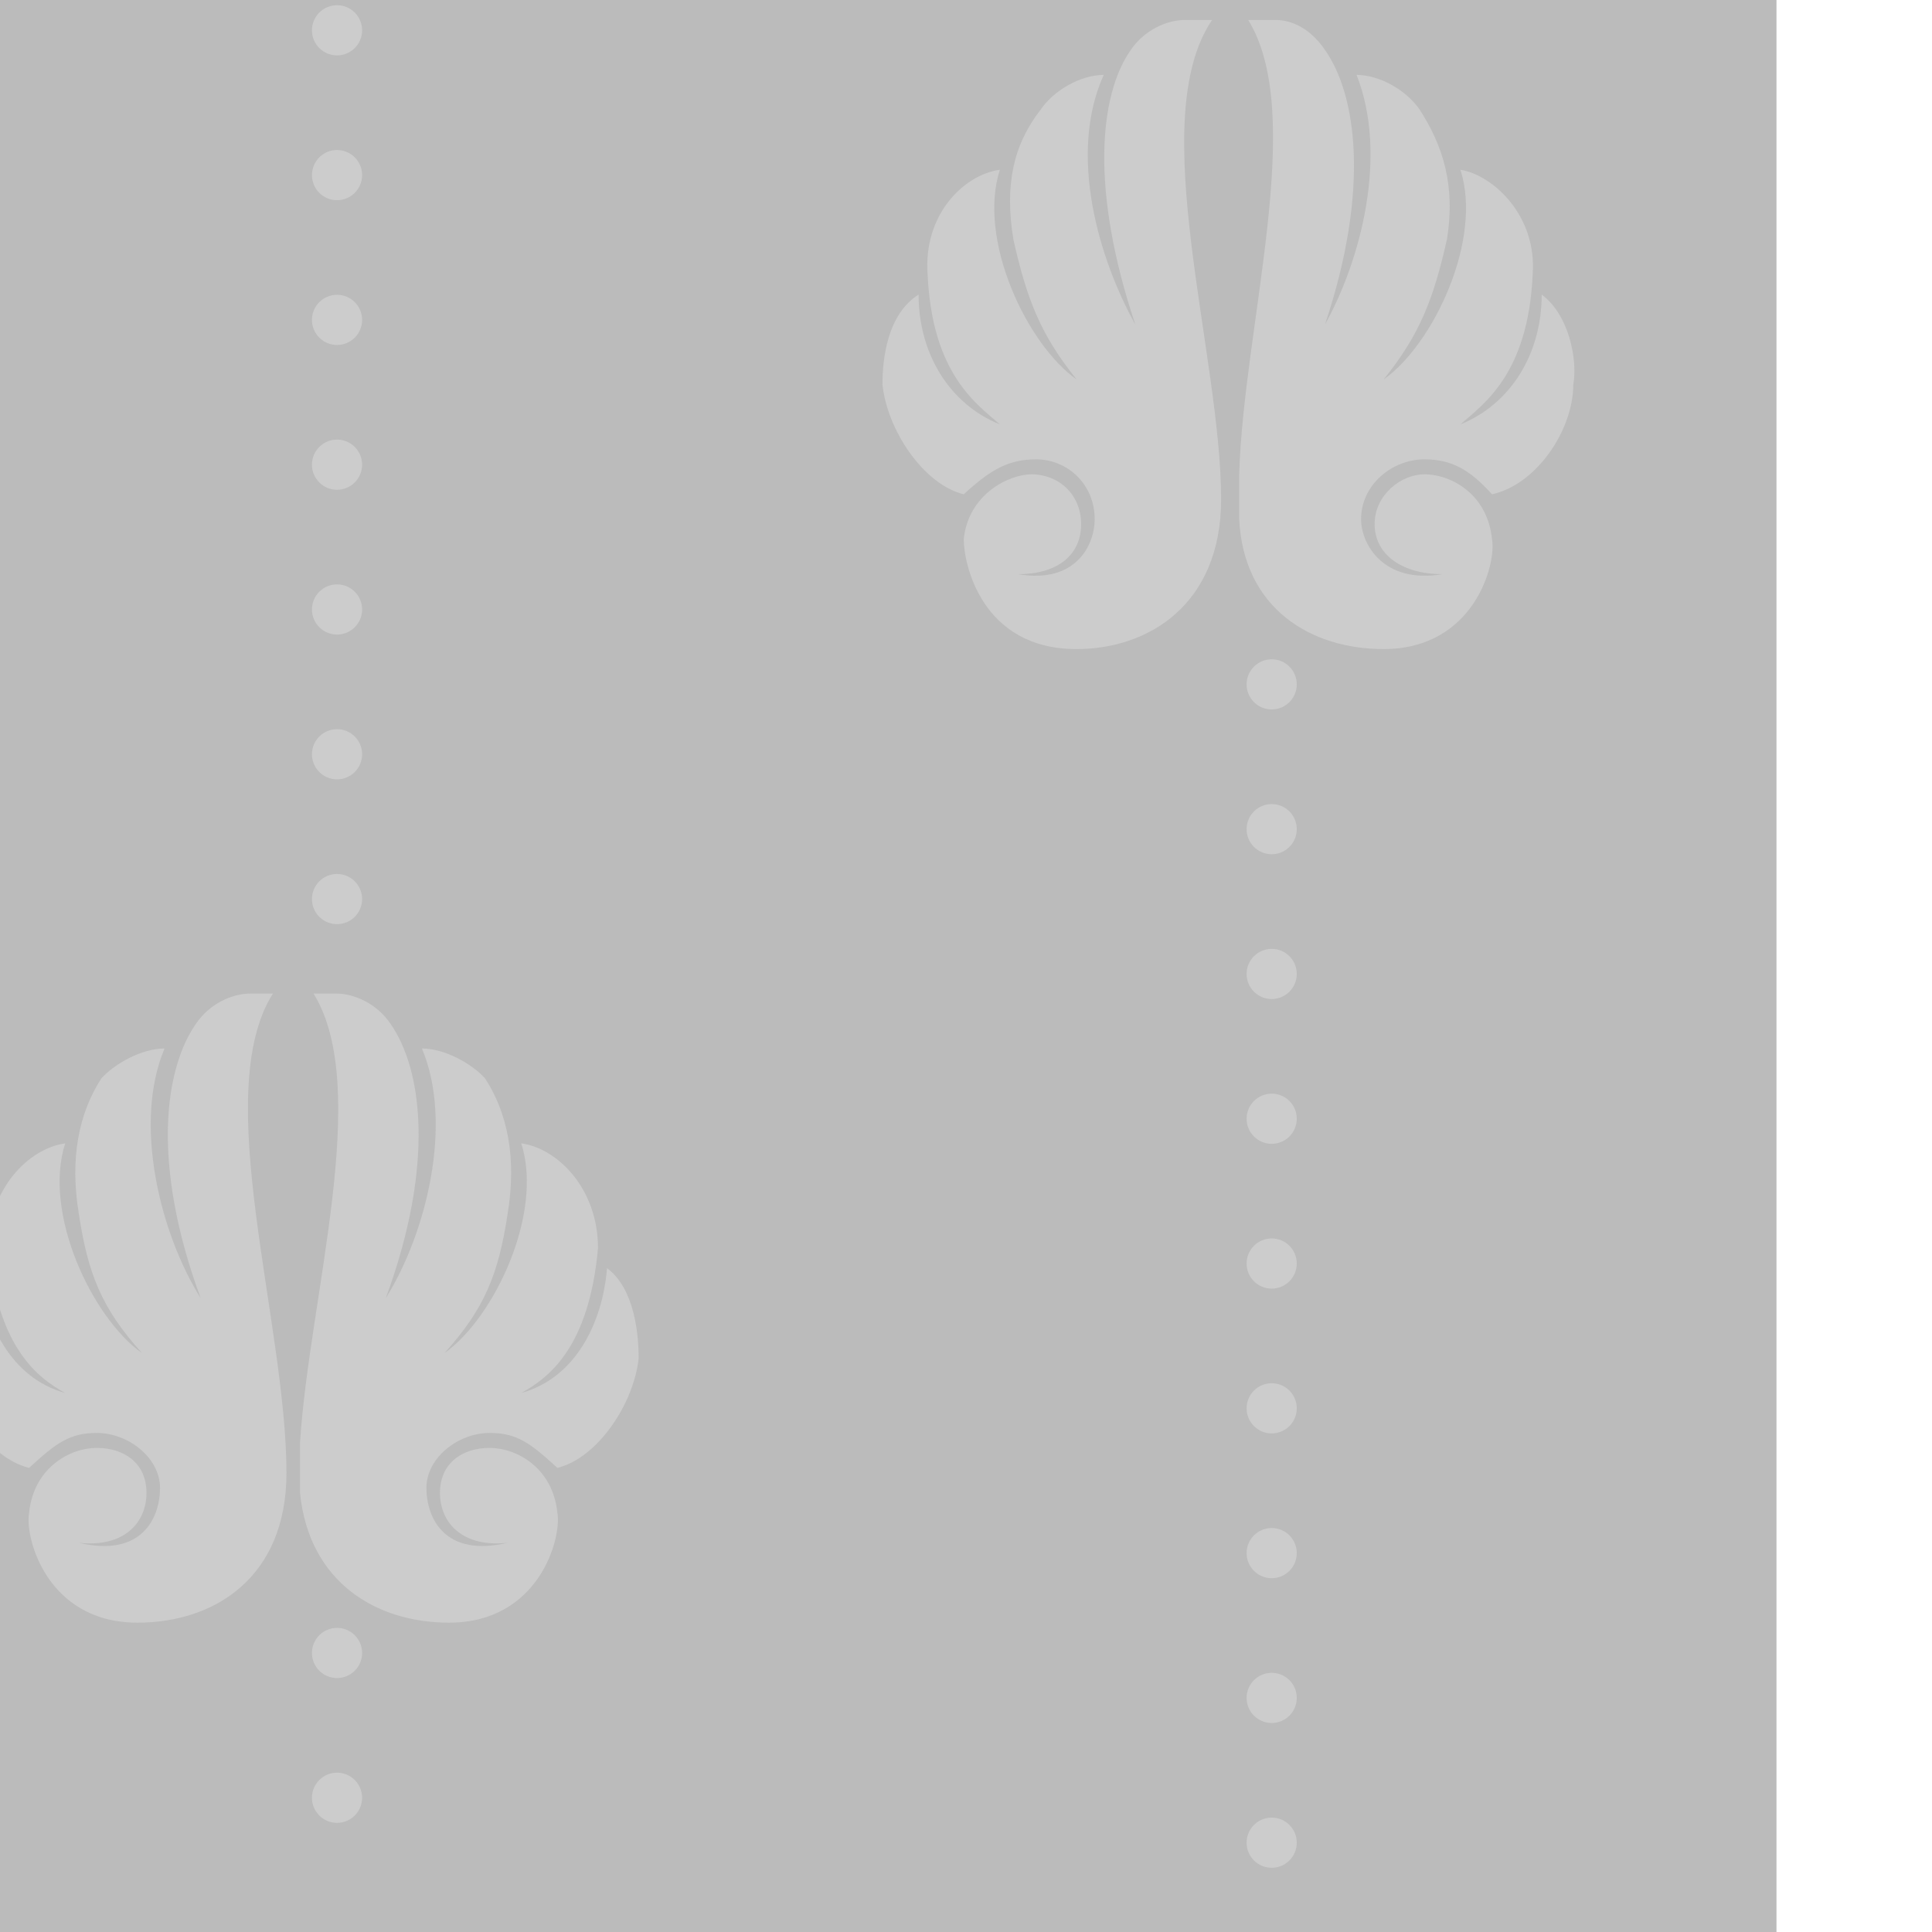 <svg xmlns="http://www.w3.org/2000/svg" xmlns:serif="http://www.serif.com/" viewBox="0 0 178 178">
  <g transform="matrix(.416 0 0 .46 -17305 -1541)">
    <!-- <clipPath id="a"> -->
      <path d="M41551 3347h427v386h-427z"/>
    <!-- </clipPath> -->
    <!-- <g clip-path="url(#a)" serif:id="Alma BG Pattern 1"> -->
      <path fill="#bbb" d="M41538 3335h454v411h-454z"/>
      <circle cx="42191" cy="4014" r="5" fill="#ccc" transform="matrix(1.111 0 0 1.005 -5201 -353)"/>
      <circle cx="42191" cy="4014" r="5" fill="#ccc" transform="matrix(1.111 0 0 1.005 -4994 -315)"/>
      <circle cx="42191" cy="4014" r="5" fill="#ccc" transform="matrix(1.111 0 0 1.005 -4994 -344)"/>
      <circle cx="42191" cy="4014" r="5" fill="#ccc" transform="matrix(1.111 0 0 1.005 -4994 -373)"/>
      <circle cx="42191" cy="4014" r="5" fill="#ccc" transform="matrix(1.111 0 0 1.005 -4994 -402)"/>
      <circle cx="42191" cy="4014" r="5" fill="#ccc" transform="matrix(1.111 0 0 1.005 -4994 -431)"/>
      <circle cx="42191" cy="4014" r="5" fill="#ccc" transform="matrix(1.111 0 0 1.005 -4994 -460)"/>
      <circle cx="42191" cy="4014" r="5" fill="#ccc" transform="matrix(1.111 0 0 1.005 -4994 -489)"/>
      <circle cx="42191" cy="4014" r="5" fill="#ccc" transform="matrix(1.111 0 0 1.005 -4994 -518)"/>
      <circle cx="42191" cy="4014" r="5" fill="#ccc" transform="matrix(1.111 0 0 1.005 -4994 -547)"/>
      <circle cx="42191" cy="4014" r="5" fill="#ccc" transform="matrix(1.111 0 0 1.005 -5201 -324)"/>
      <circle cx="42191" cy="4014" r="5" fill="#ccc" transform="matrix(1.111 0 0 1.005 -5201 -504)"/>
      <circle cx="42191" cy="4014" r="5" fill="#ccc" transform="matrix(1.111 0 0 1.005 -5201 -533)"/>
      <circle cx="42191" cy="4014" r="5" fill="#ccc" transform="matrix(1.111 0 0 1.005 -5201 -562)"/>
      <circle cx="42191" cy="4014" r="5" fill="#ccc" transform="matrix(1.111 0 0 1.005 -5201 -591)"/>
      <circle cx="42191" cy="4014" r="5" fill="#ccc" transform="matrix(1.111 0 0 1.005 -5201 -620)"/>
      <circle cx="42191" cy="4014" r="5" fill="#ccc" transform="matrix(1.111 0 0 1.005 -5201 -649)"/>
      <circle cx="42191" cy="4014" r="5" fill="#ccc" transform="matrix(1.111 0 0 1.005 -5201 -678)"/>
      <path fill="#ccc" d="M41654 3549c-4 0-9 2-12 6-7 9-10 28 1 55-9-13-15-35-8-50-5 0-11 3-14 6-5 7-7 16-5 27 2 12 5 19 14 28-11-7-22-28-17-42-8 1-17 9-17 21 2 20 11 26 17 29-12-3-18-14-19-25-6 4-7 13-7 18 1 9 9 20 18 22 6-5 9-7 15-7 7 0 14 5 14 11s-4 14-18 11c10 1 15-4 15-10s-5-9-11-9-14 4-15 13c-1 5 4 22 24 22 17 0 33-9 33-30 0-30-17-76-3-96h-5zM41861 3354c-4 0-9 2-12 6-7 9-9 28 1 55-8-13-15-34-7-50-5 0-11 3-14 7-6 7-8 15-6 26 3 12 6 19 14 28-11-7-22-28-17-42-8 1-17 9-16 21 1 20 11 26 16 30-11-4-18-14-18-26-7 4-8 13-8 18 1 9 9 20 18 22 6-5 10-7 16-7 7 0 13 5 13 12 0 5-4 13-17 11 9 0 14-4 14-10s-5-10-11-10c-5 0-14 4-15 13 0 5 4 22 25 22 16 0 32-9 32-30 0-29-17-76-2-96h-6zM41669 3549h-1c13 19-1 61-3 90v10c2 18 17 26 33 26 20 0 25-17 24-22-1-9-9-13-15-13s-11 3-11 9 5 11 15 10c-14 3-18-5-18-11s7-11 14-11c6 0 9 2 15 7 9-2 17-13 18-22 0-5-1-14-7-18-1 11-7 22-19 25 6-3 15-9 17-29 0-12-9-20-17-21 5 14-6 35-17 42 9-9 12-16 14-28 2-11 0-20-5-27-3-3-9-6-14-6 7 15 1 37-8 50 11-27 8-46 1-55-3-4-8-6-12-6h-4zM41876 3354h-1c13 19-1 61-2 91v9c1 18 16 26 32 26 20 0 25-17 24-22-1-9-9-13-15-13-5 0-11 4-11 10s6 10 15 10c-13 2-18-6-18-11 0-7 7-12 14-12 6 0 10 2 15 7 10-2 18-13 18-22 1-5-1-14-7-18 0 12-7 22-18 26 5-4 15-10 16-30 1-12-9-20-16-21 5 14-6 35-17 42 8-9 11-16 14-28 2-11-1-19-6-26-3-4-9-7-14-7 7 16 1 37-7 50 10-27 7-46 0-55-3-4-7-6-11-6h-5z"/>
    <!-- </g> -->
  </g>
</svg>
